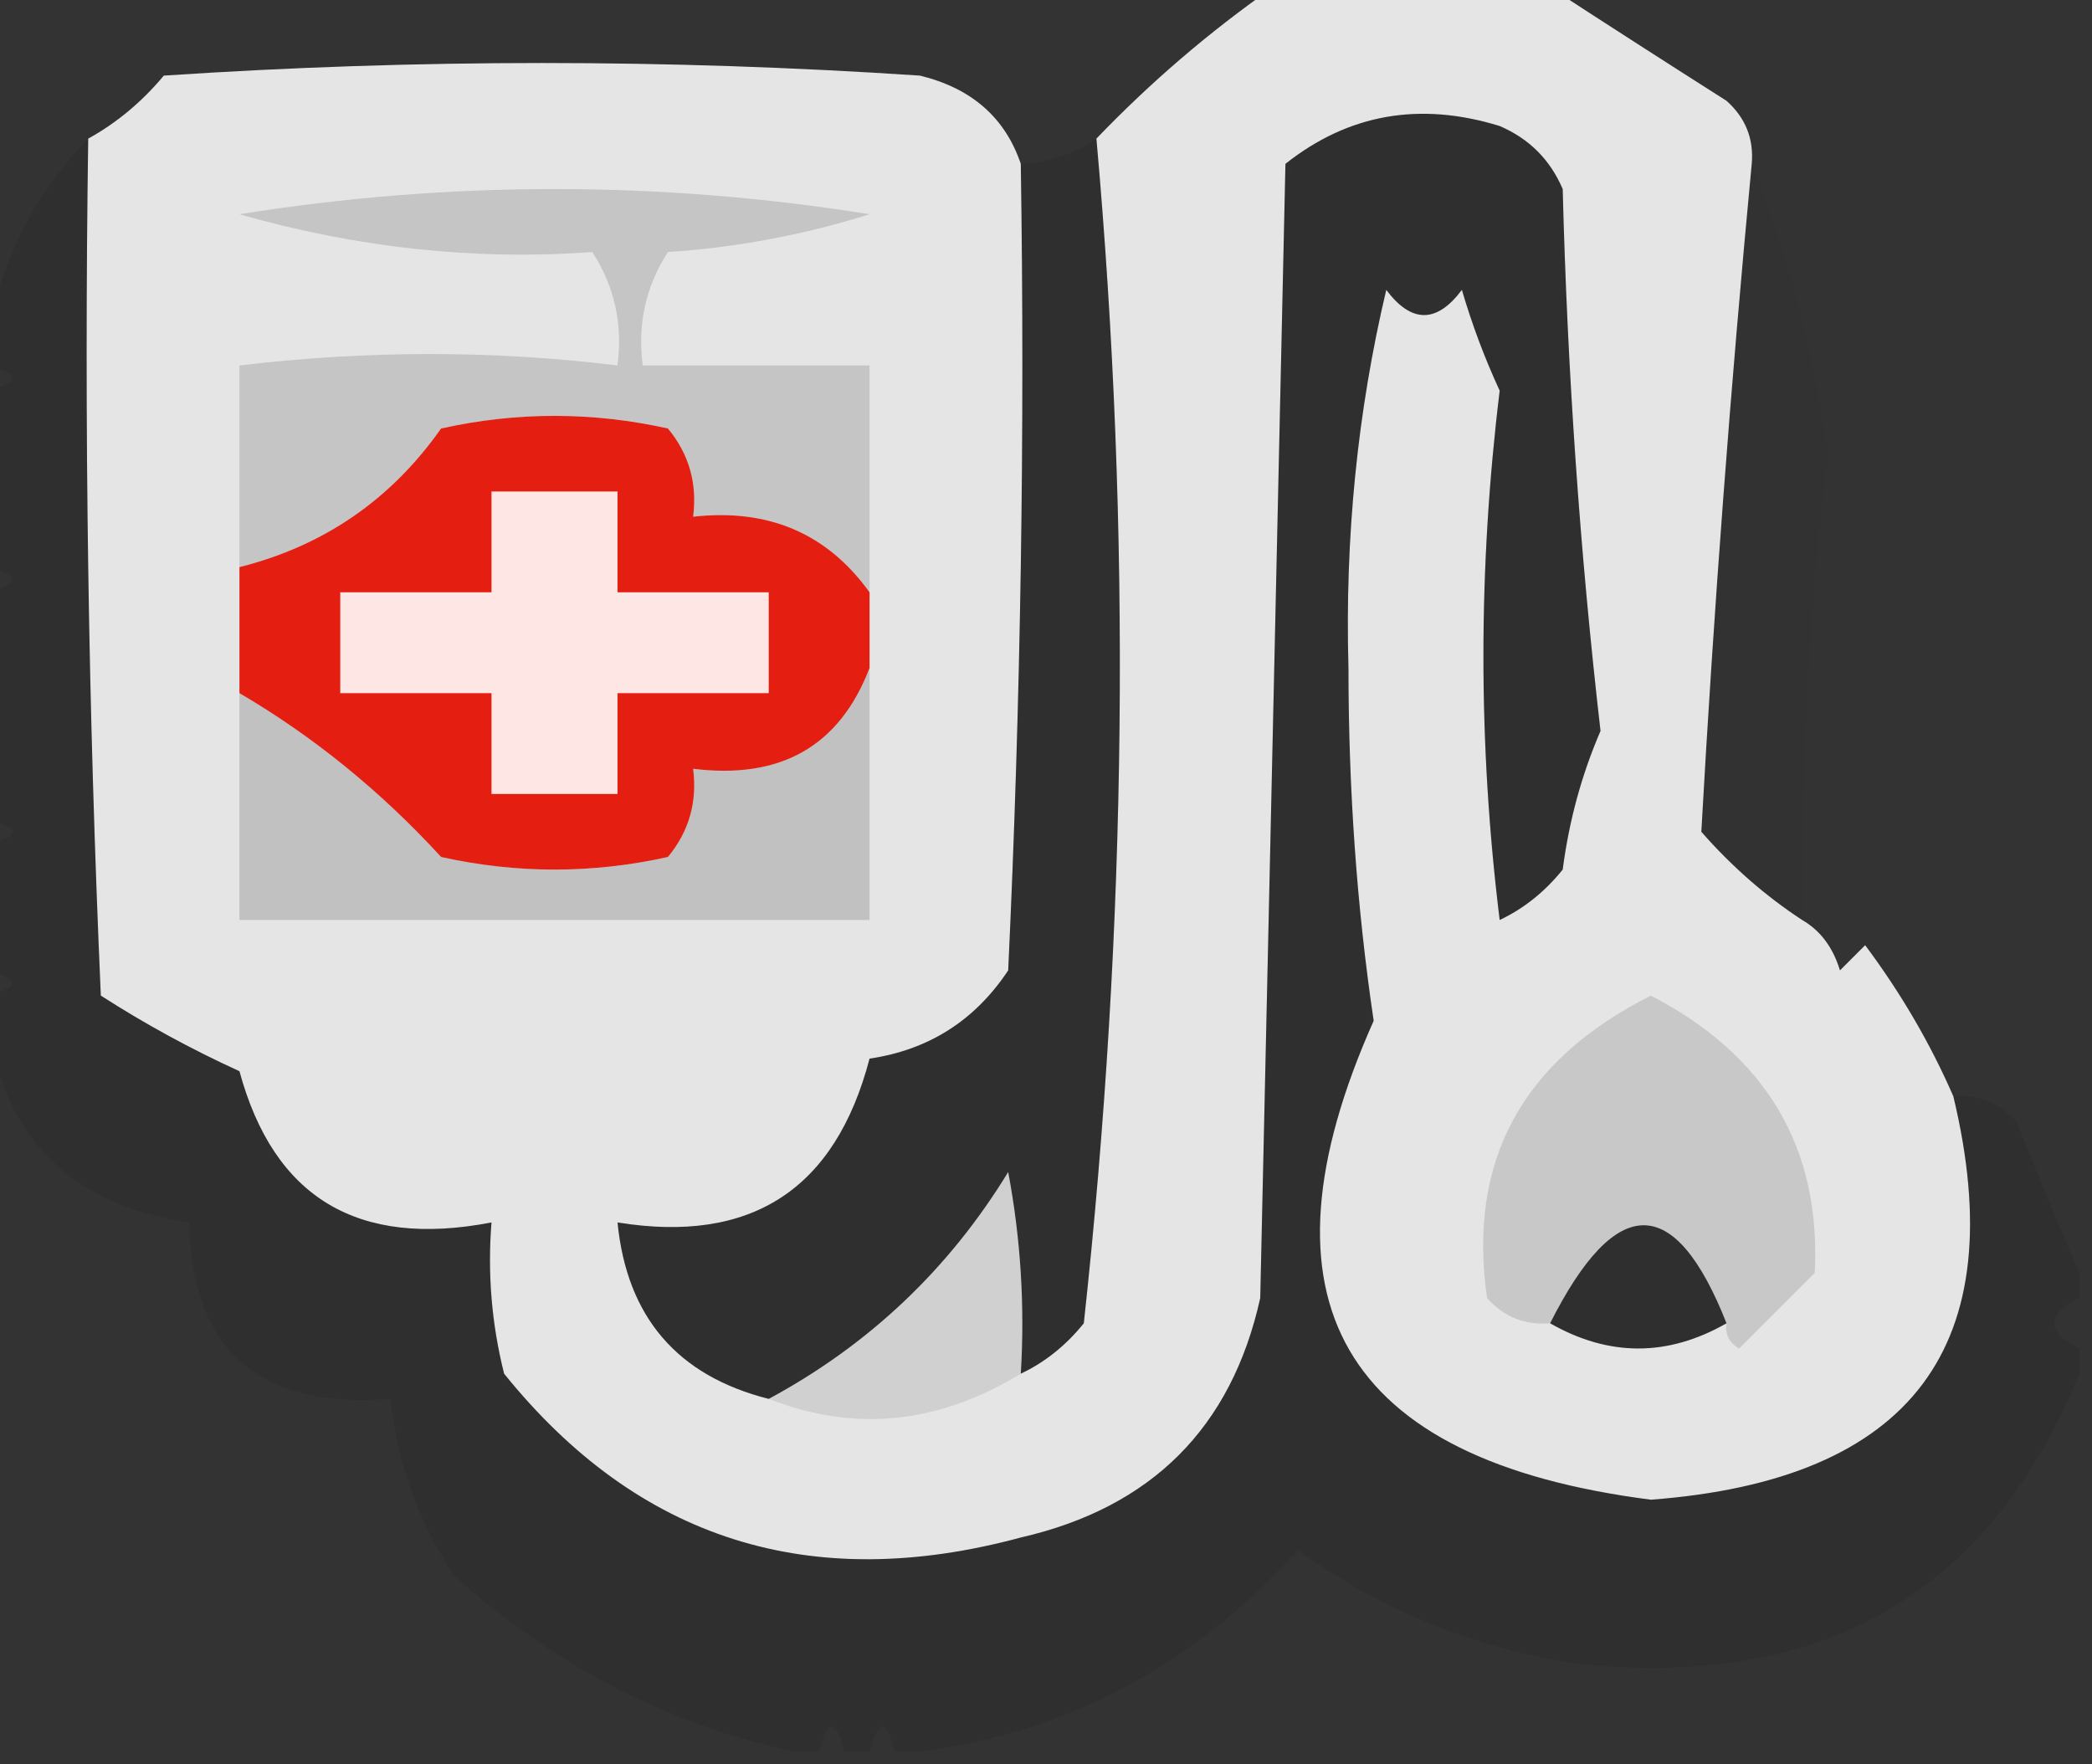 <?xml version="1.0" encoding="UTF-8"?>
<!DOCTYPE svg PUBLIC "-//W3C//DTD SVG 1.1//EN" "http://www.w3.org/Graphics/SVG/1.1/DTD/svg11.dtd">
<svg xmlns="http://www.w3.org/2000/svg" version="1.1" width="83px" height="70px" style="shape-rendering:geometricPrecision; text-rendering:geometricPrecision; image-rendering:optimizeQuality; fill-rule:evenodd; clip-rule:evenodd" xmlns:xlink="http://www.w3.org/1999/xlink">
<rect width="100%" height="100%" fill="#333333" stroke="none"/>
<g><path style="opacity:0.933" fill="#f2f2f2" d="M 50.5,-0.5 C 54.167,-0.5 57.833,-0.5 61.5,-0.5C 63.769,0.976 66.102,2.476 68.5,4C 69.252,4.671 69.586,5.504 69.5,6.5C 68.659,15.36 67.992,24.193 67.5,33C 68.705,34.376 70.038,35.542 71.5,36.5C 72.222,36.917 72.722,37.584 73,38.5C 73.333,38.167 73.667,37.833 74,37.5C 75.421,39.405 76.588,41.405 77.5,43.5C 79.87,53.384 75.87,58.718 65.5,59.5C 53.22,57.926 49.553,51.593 54.5,40.5C 56.142,39.197 57.809,37.864 59.5,36.5C 60.458,36.047 61.292,35.38 62,34.5C 62.251,32.567 62.751,30.734 63.5,29C 62.685,21.913 62.185,14.747 62,7.5C 61.5,6.333 60.667,5.5 59.5,5C 56.331,4.022 53.497,4.522 51,6.5C 50.667,21.5 50.333,36.5 50,51.5C 48.86,56.64 45.694,59.806 40.5,61C 32.146,63.255 25.313,61.089 20,54.5C 19.505,52.527 19.338,50.527 19.5,48.5C 14.197,49.524 10.864,47.524 9.5,42.5C 7.587,41.627 5.753,40.627 4,39.5C 3.5,28.172 3.333,16.838 3.5,5.5C 4.627,4.878 5.627,4.045 6.5,3C 16.5,2.333 26.5,2.333 36.5,3C 38.544,3.498 39.878,4.665 40.5,6.5C 40.666,17.172 40.5,27.838 40,38.5C 38.681,40.487 36.848,41.654 34.5,42C 33.14,47.193 29.806,49.359 24.5,48.5C 24.871,52.25 26.871,54.583 30.5,55.5C 33.892,56.833 37.226,56.5 40.5,54.5C 41.458,54.047 42.292,53.38 43,52.5C 44.722,36.698 44.889,21.031 43.5,5.5C 45.647,3.263 47.98,1.263 50.5,-0.5 Z M 59.5,36.5 C 57.809,37.864 56.142,39.197 54.5,40.5C 53.834,36.012 53.501,31.346 53.5,26.5C 53.356,21.329 53.856,16.329 55,11.5C 56,12.833 57,12.833 58,11.5C 58.402,12.872 58.902,14.205 59.5,15.5C 58.64,22.543 58.64,29.543 59.5,36.5 Z M 40.5,54.5 C 37.226,56.5 33.892,56.833 30.5,55.5C 34.481,53.352 37.648,50.352 40,46.5C 40.497,49.146 40.664,51.813 40.5,54.5 Z M 68.5,52.5 C 66.167,53.833 63.833,53.833 61.5,52.5C 64.118,47.315 66.451,47.315 68.5,52.5 Z"/></g>
<g><path style="opacity:0.028" fill="#0d0d0d" d="M 69.5,6.5 C 70.944,10.128 71.944,13.961 72.5,18C 71.803,23.954 71.469,30.121 71.5,36.5C 70.038,35.542 68.705,34.376 67.5,33C 67.992,24.193 68.659,15.36 69.5,6.5 Z"/></g>
<g><path style="opacity:0.101" fill="#121212" d="M 59.5,36.5 C 58.64,29.543 58.64,22.543 59.5,15.5C 58.902,14.205 58.402,12.872 58,11.5C 57,12.833 56,12.833 55,11.5C 53.856,16.329 53.356,21.329 53.5,26.5C 53.501,31.346 53.834,36.012 54.5,40.5C 49.553,51.593 53.22,57.926 65.5,59.5C 75.87,58.718 79.87,53.384 77.5,43.5C 78.496,43.414 79.329,43.748 80,44.5C 80.845,46.611 81.678,48.611 82.5,50.5C 82.5,50.833 82.5,51.167 82.5,51.5C 81.167,52.167 81.167,52.833 82.5,53.5C 82.5,53.833 82.5,54.167 82.5,54.5C 78.945,63.228 72.278,67.061 62.5,66C 58.448,65.373 54.782,63.873 51.5,61.5C 47.377,66.058 42.377,68.725 36.5,69.5C 36.167,69.5 35.833,69.5 35.5,69.5C 35.167,68.167 34.833,68.167 34.5,69.5C 34.167,69.5 33.833,69.5 33.5,69.5C 33.167,68.167 32.833,68.167 32.5,69.5C 32.167,69.5 31.833,69.5 31.5,69.5C 26.46,68.395 21.96,66.062 18,62.5C 16.589,60.35 15.755,58.016 15.5,55.5C 10.287,55.913 7.62,53.58 7.5,48.5C 2.799,47.799 0.133,45.133 -0.5,40.5C -0.5,40.167 -0.5,39.833 -0.5,39.5C 0.833,39.167 0.833,38.833 -0.5,38.5C -0.5,36.833 -0.5,35.167 -0.5,33.5C 0.833,33.167 0.833,32.833 -0.5,32.5C -0.5,29.5 -0.5,26.5 -0.5,23.5C 0.833,23.167 0.833,22.833 -0.5,22.5C -0.5,20.167 -0.5,17.833 -0.5,15.5C 0.833,15.167 0.833,14.833 -0.5,14.5C -0.5,14.167 -0.5,13.833 -0.5,13.5C -0.015,10.431 1.319,7.764 3.5,5.5C 3.333,16.838 3.5,28.172 4,39.5C 5.753,40.627 7.587,41.627 9.5,42.5C 10.864,47.524 14.197,49.524 19.5,48.5C 19.338,50.527 19.505,52.527 20,54.5C 25.313,61.089 32.146,63.255 40.5,61C 45.694,59.806 48.86,56.64 50,51.5C 50.333,36.5 50.667,21.5 51,6.5C 53.497,4.522 56.331,4.022 59.5,5C 60.667,5.5 61.5,6.333 62,7.5C 62.185,14.747 62.685,21.913 63.5,29C 62.751,30.734 62.251,32.567 62,34.5C 61.292,35.38 60.458,36.047 59.5,36.5 Z M 40.5,54.5 C 37.226,56.5 33.892,56.833 30.5,55.5C 34.481,53.352 37.648,50.352 40,46.5C 40.497,49.146 40.664,51.813 40.5,54.5 Z M 68.5,52.5 C 66.167,53.833 63.833,53.833 61.5,52.5C 64.118,47.315 66.451,47.315 68.5,52.5 Z"/></g>
<g><path style="opacity:0.092" fill="#0c0c0c" d="M 43.5,5.5 C 44.889,21.031 44.722,36.698 43,52.5C 42.292,53.38 41.458,54.047 40.5,54.5C 40.664,51.813 40.497,49.146 40,46.5C 37.648,50.352 34.481,53.352 30.5,55.5C 26.871,54.583 24.871,52.25 24.5,48.5C 29.806,49.359 33.14,47.193 34.5,42C 36.848,41.654 38.681,40.487 40,38.5C 40.5,27.838 40.666,17.172 40.5,6.5C 41.609,6.443 42.609,6.11 43.5,5.5 Z"/></g>
<g><path style="opacity:0.952" fill="#e41507" d="M 34.5,23.5 C 34.5,24.5 34.5,25.5 34.5,26.5C 33.314,29.599 30.981,30.933 27.5,30.5C 27.67,31.822 27.337,32.989 26.5,34C 23.5,34.667 20.5,34.667 17.5,34C 15.111,31.393 12.445,29.227 9.5,27.5C 9.5,25.833 9.5,24.167 9.5,22.5C 12.845,21.659 15.512,19.825 17.5,17C 20.5,16.333 23.5,16.333 26.5,17C 27.337,18.011 27.67,19.178 27.5,20.5C 30.491,20.166 32.824,21.166 34.5,23.5 Z"/></g>
<g><path style="opacity:0.957" fill="#ffefed" d="M 19.5,19.5 C 21.167,19.5 22.833,19.5 24.5,19.5C 24.5,20.833 24.5,22.167 24.5,23.5C 26.5,23.5 28.5,23.5 30.5,23.5C 30.5,24.833 30.5,26.167 30.5,27.5C 28.5,27.5 26.5,27.5 24.5,27.5C 24.5,28.833 24.5,30.167 24.5,31.5C 22.833,31.5 21.167,31.5 19.5,31.5C 19.5,30.167 19.5,28.833 19.5,27.5C 17.5,27.5 15.5,27.5 13.5,27.5C 13.5,26.167 13.5,24.833 13.5,23.5C 15.5,23.5 17.5,23.5 19.5,23.5C 19.5,22.167 19.5,20.833 19.5,19.5 Z"/></g>
<g><path style="opacity:0.144" fill="#030303" d="M 34.5,23.5 C 32.824,21.166 30.491,20.166 27.5,20.5C 27.67,19.178 27.337,18.011 26.5,17C 23.5,16.333 20.5,16.333 17.5,17C 15.512,19.825 12.845,21.659 9.5,22.5C 9.5,19.833 9.5,17.167 9.5,14.5C 14.587,13.895 19.587,13.895 24.5,14.5C 24.713,12.856 24.38,11.356 23.5,10C 18.851,10.338 14.185,9.838 9.5,8.5C 17.833,7.167 26.167,7.167 34.5,8.5C 31.893,9.318 29.226,9.818 26.5,10C 25.62,11.356 25.287,12.856 25.5,14.5C 28.5,14.5 31.5,14.5 34.5,14.5C 34.5,17.5 34.5,20.5 34.5,23.5 Z"/></g>
<g><path style="opacity:0.157" fill="#040202" d="M 34.5,26.5 C 34.5,29.833 34.5,33.167 34.5,36.5C 26.167,36.5 17.833,36.5 9.5,36.5C 9.5,33.5 9.5,30.5 9.5,27.5C 12.445,29.227 15.111,31.393 17.5,34C 20.5,34.667 23.5,34.667 26.5,34C 27.337,32.989 27.67,31.822 27.5,30.5C 30.981,30.933 33.314,29.599 34.5,26.5 Z"/></g>
<g><path style="opacity:0.134" fill="#131313" d="M 68.5,52.5 C 66.451,47.315 64.118,47.315 61.5,52.5C 60.504,52.586 59.671,52.252 59,51.5C 58.215,46.07 60.382,42.07 65.5,39.5C 70.085,41.882 72.252,45.548 72,50.5C 71,51.5 70,52.5 69,53.5C 68.601,53.272 68.435,52.938 68.5,52.5 Z"/></g>
</svg>
